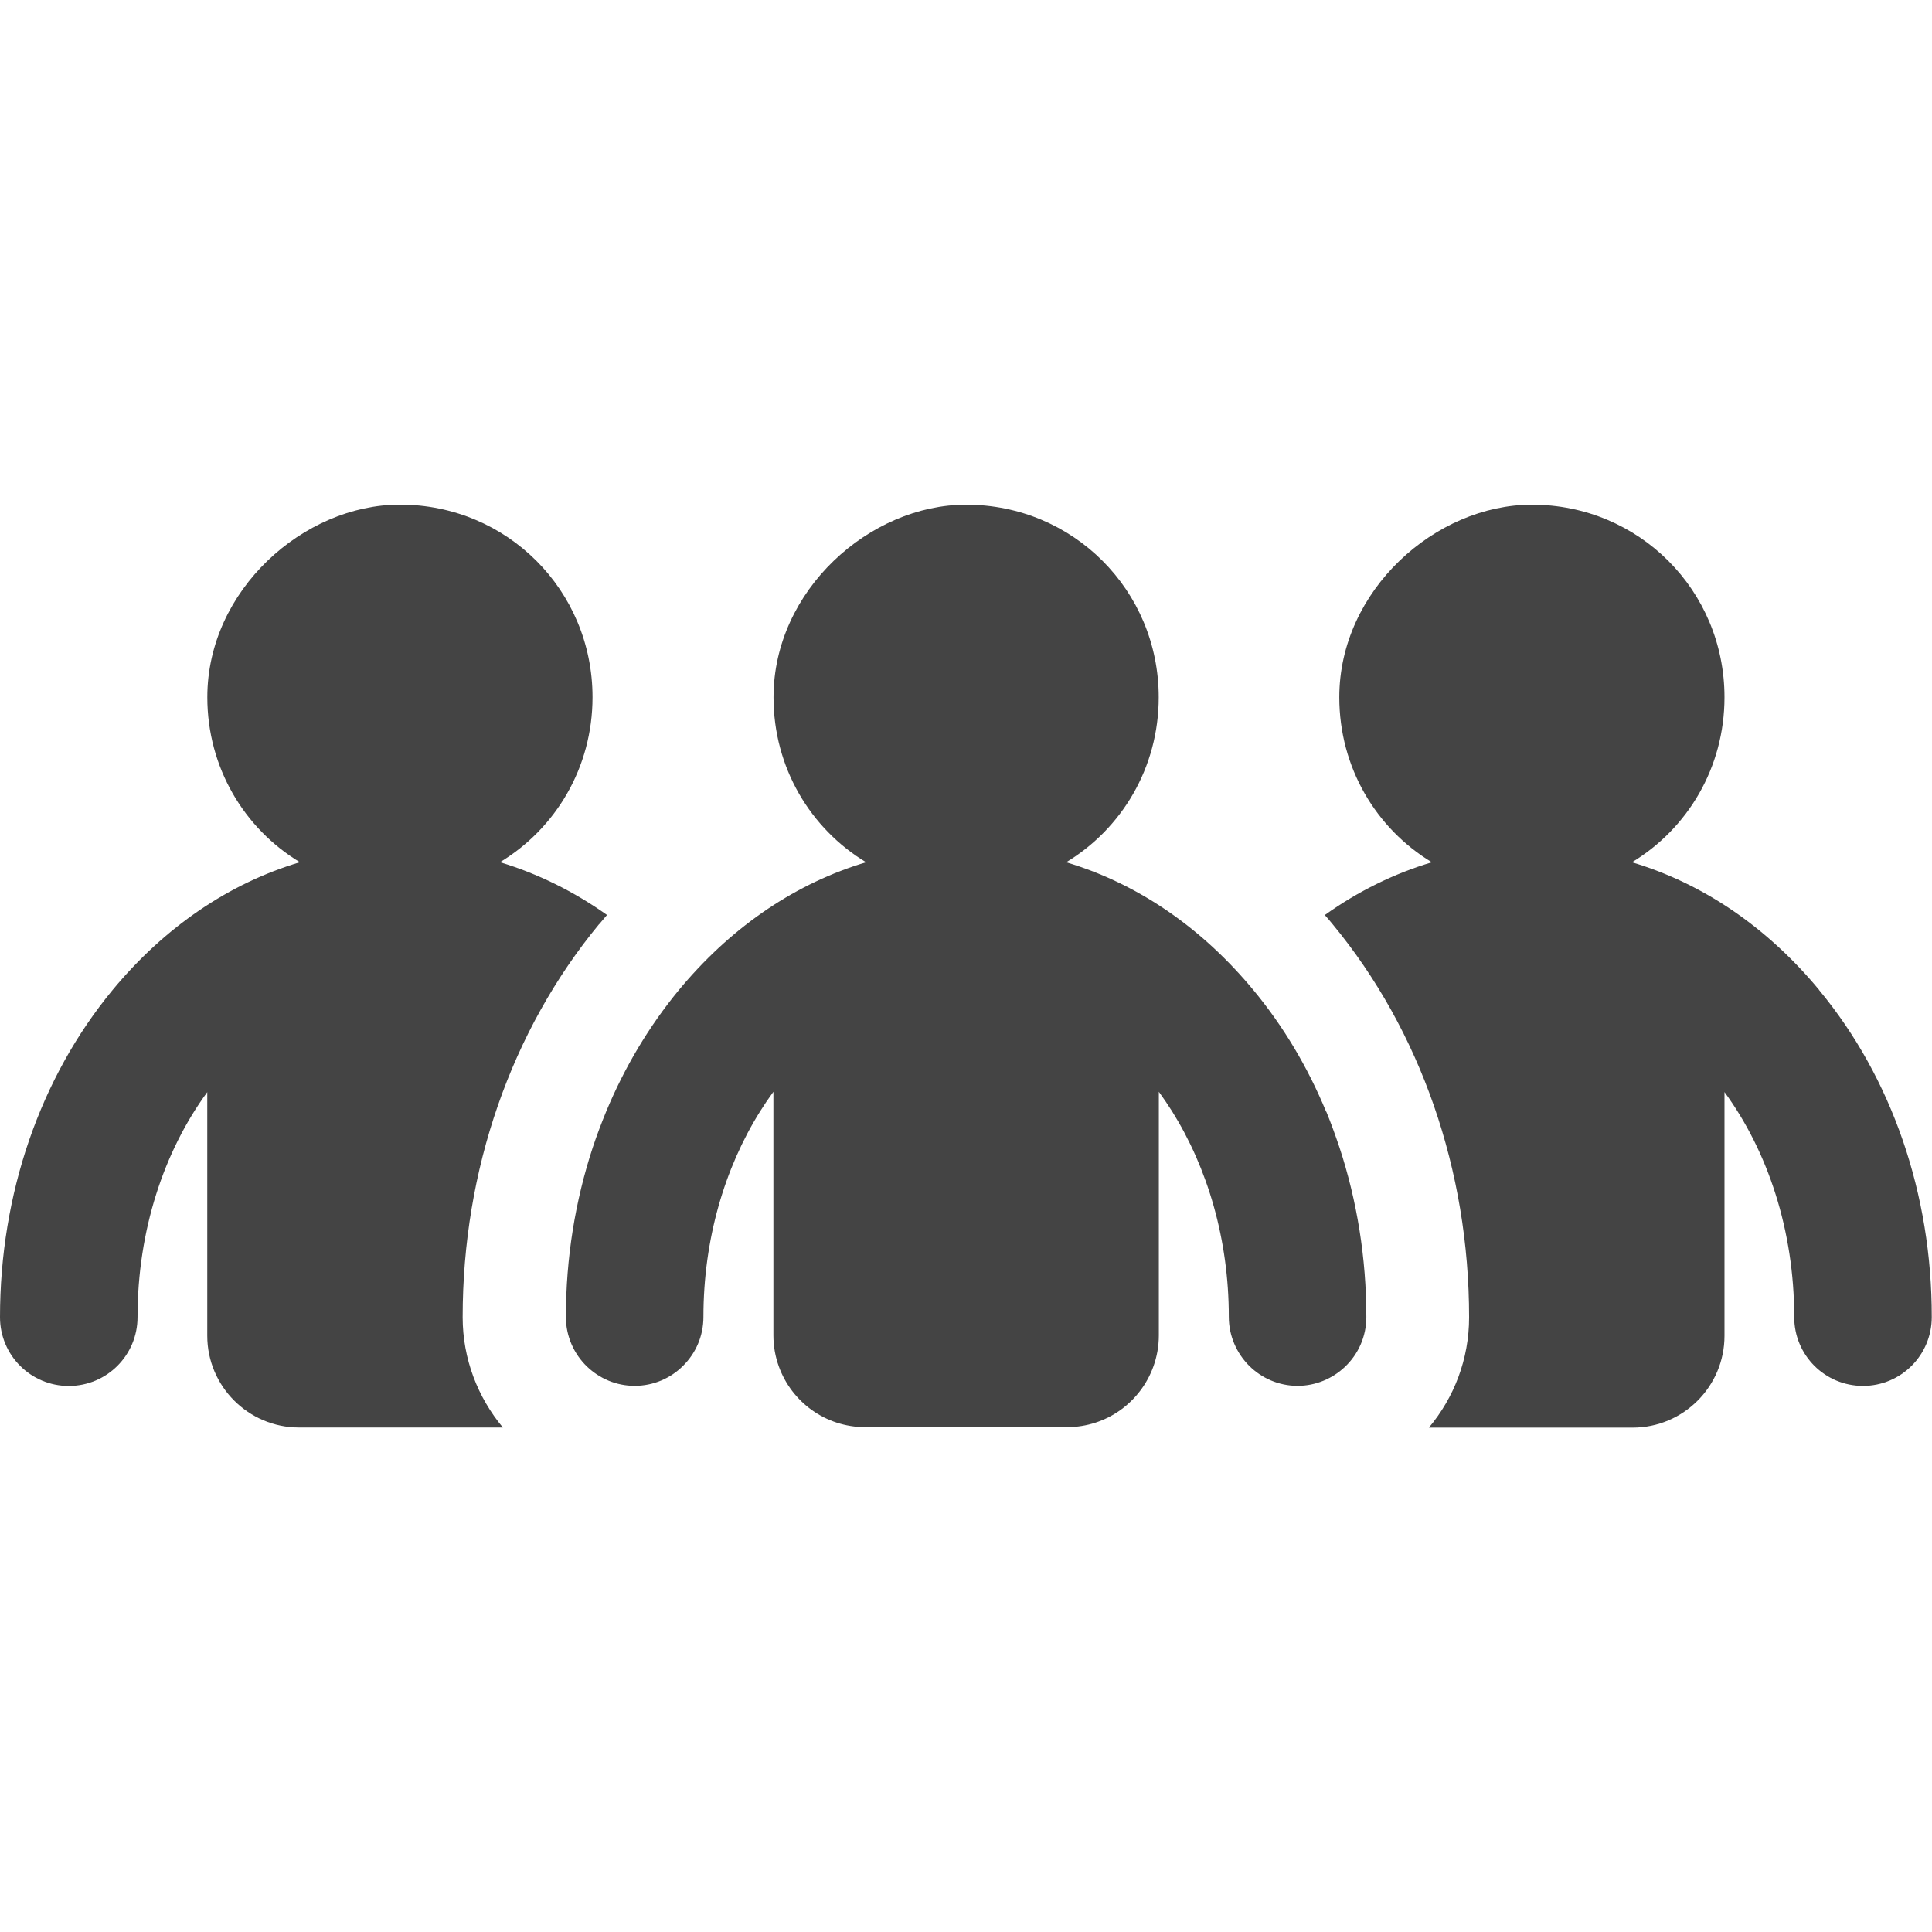 <?xml version="1.0" encoding="utf-8"?>
<!-- Generated by IcoMoon.io -->
<!DOCTYPE svg PUBLIC "-//W3C//DTD SVG 1.1//EN" "http://www.w3.org/Graphics/SVG/1.1/DTD/svg11.dtd">
<svg version="1.1" xmlns="http://www.w3.org/2000/svg" xmlns:xlink="http://www.w3.org/1999/xlink" width="32" height="32" viewBox="0 0 32 32">
<path fill="#444444" d="M9.923 15.309c0.042-0.051 0.086-0.102 0.131-0.154-0.55-0.39-1.146-0.685-1.773-0.874 0.922-0.557 1.533-1.568 1.533-2.733 0-1.773-1.418-3.19-3.19-3.19-1.597 0-3.19 1.418-3.19 3.19 0 1.165 0.611 2.176 1.533 2.733-1.171 0.349-2.237 1.072-3.101 2.115-1.203 1.456-1.866 3.382-1.866 5.421 0 0.63 0.509 1.139 1.139 1.139s1.139-0.509 1.139-1.139c0-1.437 0.438-2.749 1.155-3.728v4.035c0 0.838 0.682 1.52 1.52 1.52h3.344c0.010 0 0.022 0 0.032 0-0.413-0.496-0.666-1.133-0.666-1.827 0-2.435 0.803-4.746 2.259-6.509z"></path>
<path fill="#444444" d="M30.131 16.397c-0.864-1.043-1.93-1.766-3.101-2.115 0.922-0.557 1.533-1.568 1.533-2.733 0-1.773-1.418-3.19-3.19-3.19-1.597 0-3.19 1.418-3.19 3.19 0 1.165 0.611 2.176 1.533 2.733-0.624 0.186-1.222 0.48-1.773 0.874 0.045 0.051 0.090 0.102 0.131 0.154 1.456 1.763 2.259 4.074 2.259 6.509 0 0.694-0.25 1.331-0.666 1.827 0.010 0 0.019 0 0.032 0h3.344c0.838 0 1.52-0.682 1.52-1.52v-4.038c0.717 0.979 1.155 2.291 1.155 3.728 0 0.63 0.509 1.139 1.139 1.139s1.139-0.509 1.139-1.139c0.003-2.035-0.659-3.962-1.866-5.418z"></path>
<path fill="#444444" d="M21.965 18.413c-0.304-0.736-0.707-1.414-1.206-2.016-0.022-0.029-0.048-0.054-0.070-0.083-0.851-0.998-1.891-1.693-3.030-2.032 0.922-0.557 1.533-1.568 1.533-2.733 0-1.773-1.418-3.19-3.19-3.19-1.597 0-3.19 1.418-3.19 3.19 0 1.165 0.611 2.176 1.533 2.733-1.139 0.339-2.179 1.034-3.030 2.032-0.022 0.029-0.048 0.054-0.070 0.083-0.496 0.602-0.902 1.283-1.206 2.016-0.080 0.195-0.154 0.39-0.221 0.592-0.291 0.886-0.445 1.834-0.445 2.81 0 0.323 0.138 0.618 0.352 0.822 0.205 0.195 0.48 0.317 0.787 0.317 0.31 0 0.595-0.125 0.8-0.33 0.211-0.208 0.339-0.493 0.339-0.813 0-1.283 0.352-2.467 0.938-3.402 0.070-0.112 0.144-0.221 0.221-0.326v4.035c0 0.182 0.032 0.355 0.090 0.515 0.211 0.586 0.771 1.005 1.43 1.005h3.344c0.659 0 1.219-0.419 1.43-1.005 0.058-0.16 0.090-0.336 0.090-0.515v-4.035c0.077 0.106 0.15 0.214 0.221 0.326 0.586 0.938 0.938 2.118 0.938 3.402 0 0.317 0.131 0.605 0.339 0.813 0.205 0.202 0.486 0.33 0.8 0.33 0.304 0 0.582-0.122 0.787-0.317 0.218-0.208 0.352-0.499 0.352-0.822 0-0.976-0.154-1.926-0.445-2.81-0.067-0.198-0.138-0.397-0.218-0.592z"></path>
</svg>
